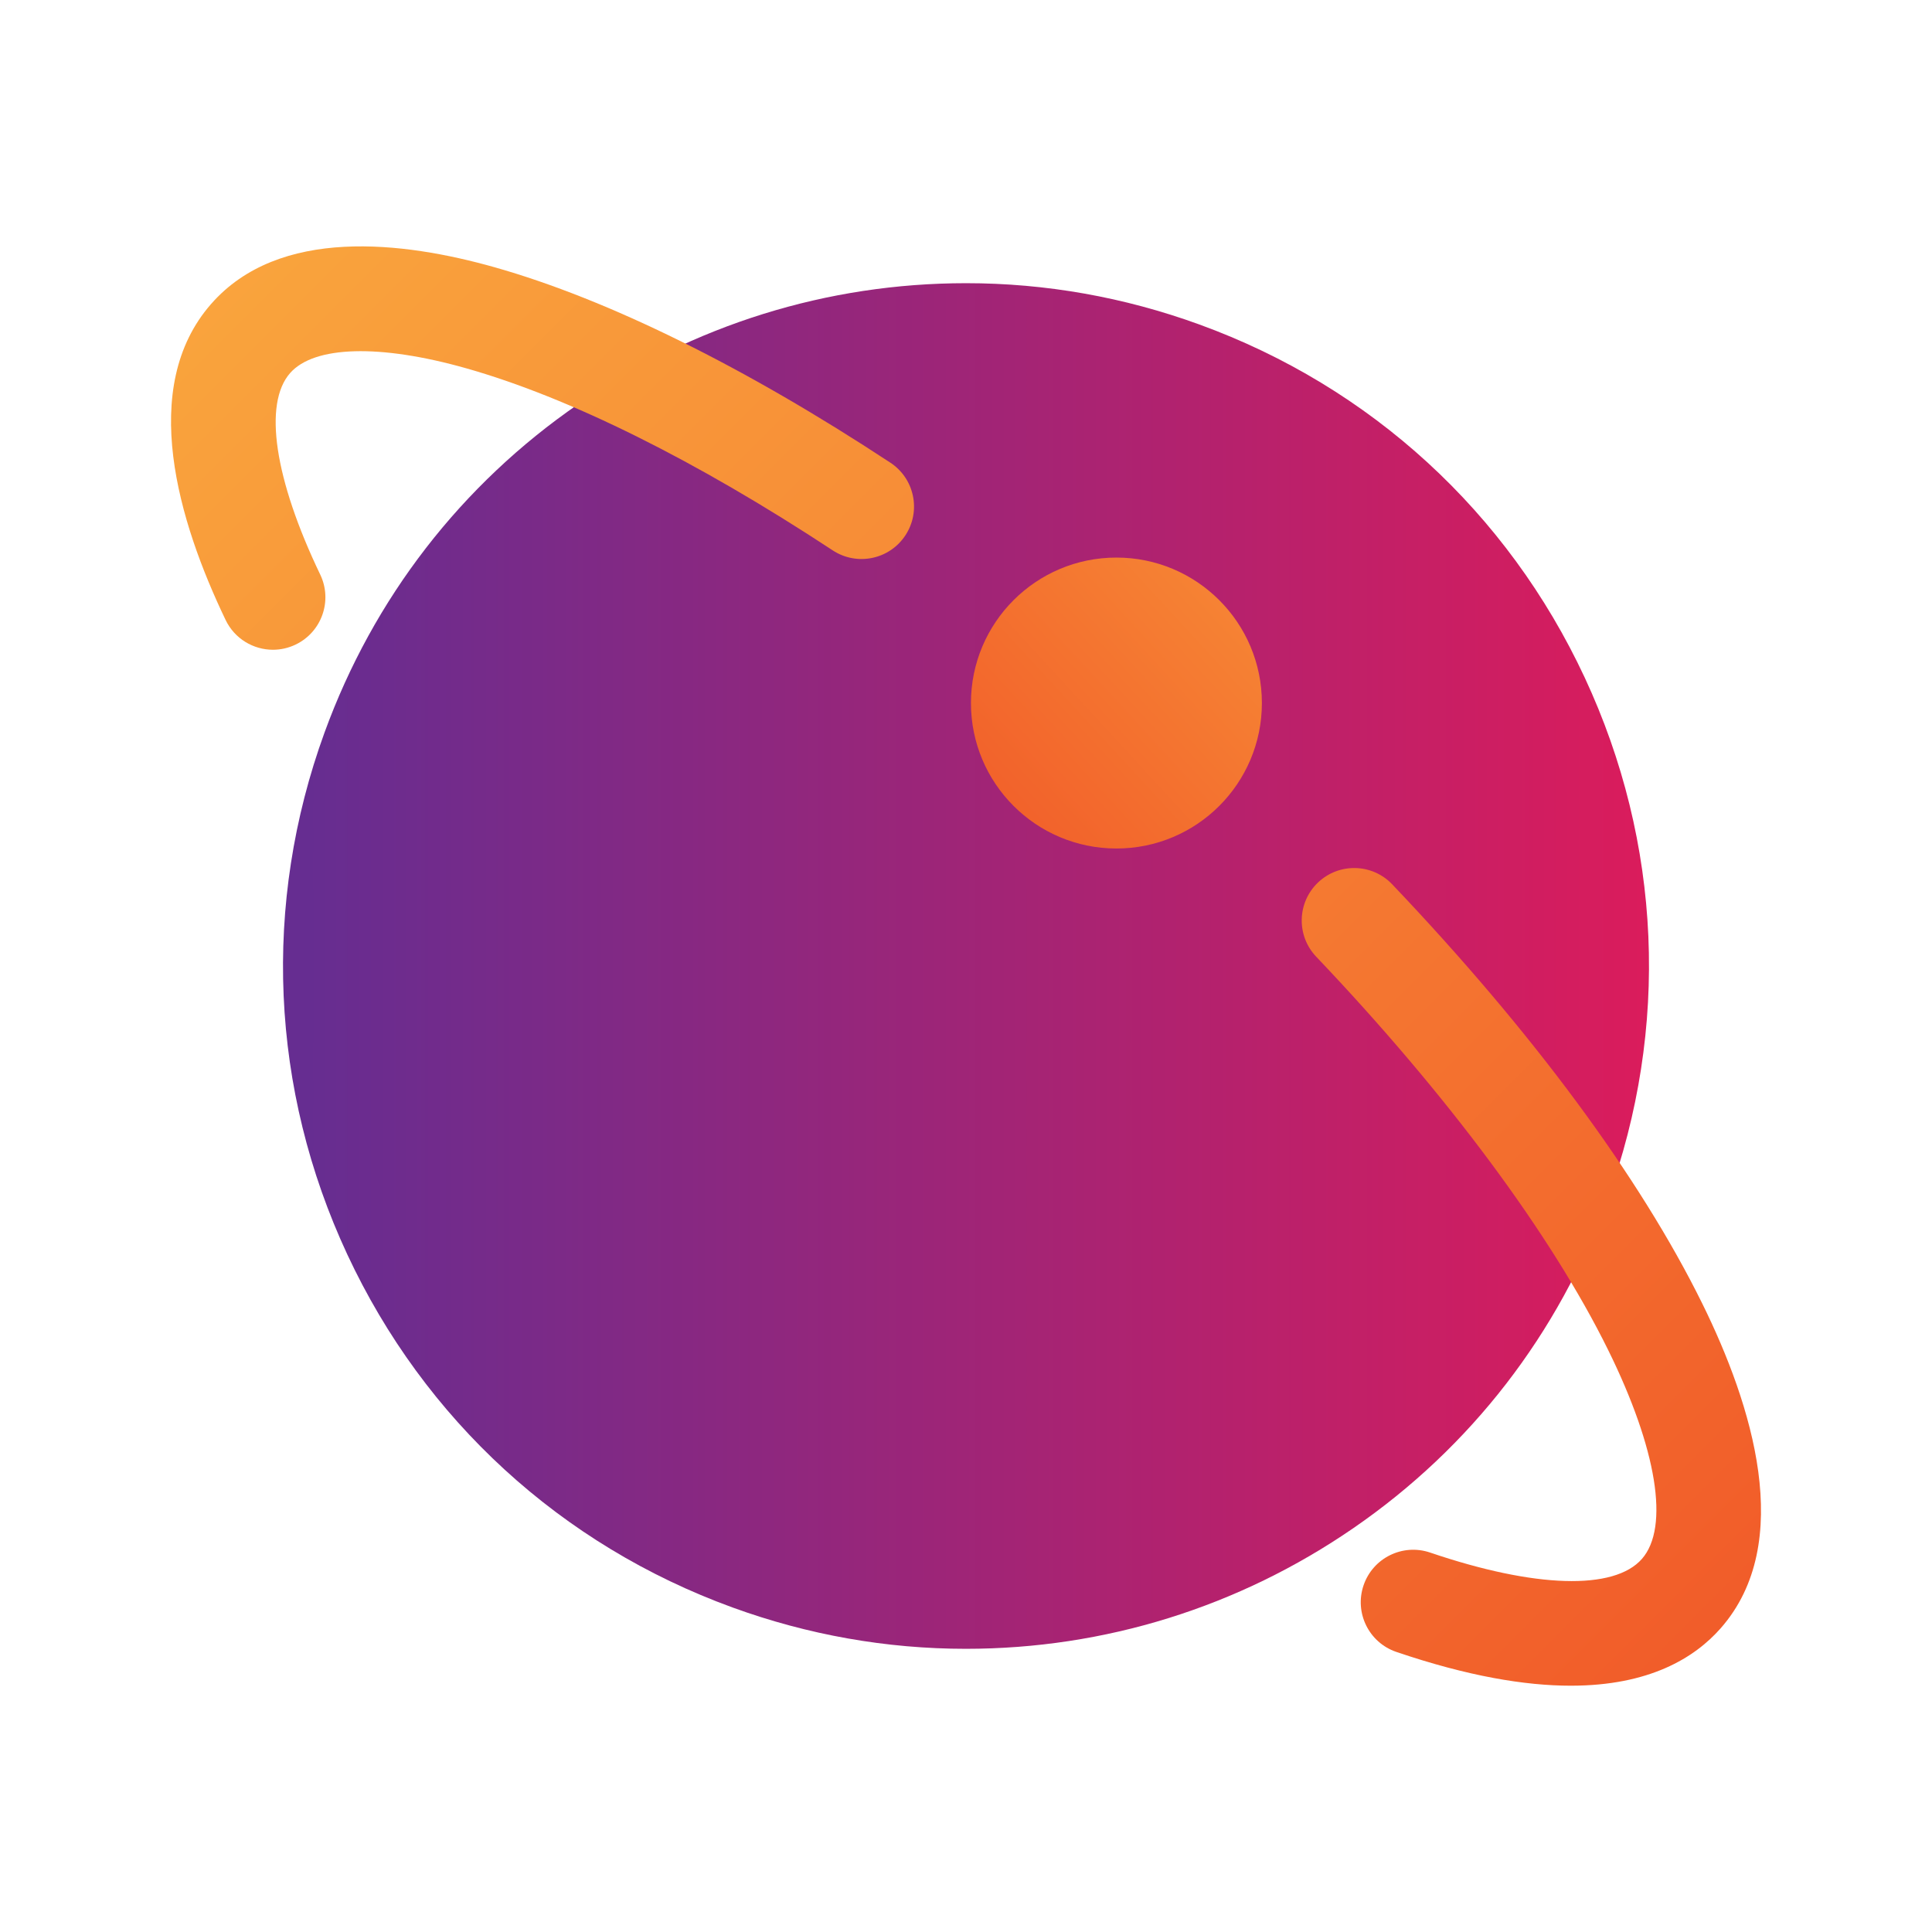 <?xml version="1.0" ?><!DOCTYPE svg  PUBLIC '-//W3C//DTD SVG 1.1//EN'  'http://www.w3.org/Graphics/SVG/1.1/DTD/svg11.dtd'><svg enable-background="new 0 0 512 512" height="512px" version="1.1" viewBox="0 0 512 512" width="512px" xml:space="preserve" xmlns="http://www.w3.org/2000/svg" xmlns:xlink="http://www.w3.org/1999/xlink"><g id="Flat"><g><linearGradient gradientUnits="userSpaceOnUse" id="SVGID_1_" x1="74.998" x2="437.002" y1="256" y2="256"><stop offset="0.018" style="stop-color:#662D91"/><stop offset="0.995" style="stop-color:#DA1C5C"/></linearGradient><path d="M419.957,179.546c-20.422-43.794-56.676-77.015-102.083-93.542    c-19.973-7.27-40.786-10.955-61.86-10.955c-36.758,0-72.264,11.06-102.677,31.985c-31.099,21.397-54.382,51.513-67.333,87.094    c-16.527,45.407-14.382,94.533,6.04,138.328c20.422,43.794,56.676,77.015,102.083,93.542c19.973,7.27,40.786,10.955,61.86,10.955    c36.758,0,72.264-11.06,102.677-31.985c31.099-21.397,54.383-51.513,67.333-87.094    C442.523,272.466,440.378,223.34,419.957,179.546z" fill="url(#SVGID_1_)"/><g><linearGradient gradientUnits="userSpaceOnUse" id="SVGID_2_" x1="476.21" x2="18.944" y1="443.79" y2="-13.476"><stop offset="0.006" style="stop-color:#F15A29"/><stop offset="0.999" style="stop-color:#FBB040"/></linearGradient><path d="M451.124,345.464c-16.551-33.573-44.965-71.992-82.171-111.105     c-5.293-5.564-14.096-5.784-19.66-0.491c-5.564,5.293-5.785,14.095-0.491,19.66c34.791,36.574,62.271,73.592,77.376,104.234     c12.958,26.283,16.302,46.981,8.947,55.365c-7.363,8.393-28.344,7.764-56.127-1.681c-7.273-2.472-15.17,1.419-17.642,8.69     c-2.472,7.271,1.418,15.17,8.69,17.642c18.904,6.427,34.07,8.952,46.239,8.951c20.802-0.001,32.835-7.381,39.748-15.261     C475.87,408.854,464.312,372.217,451.124,345.464z" fill="url(#SVGID_2_)"/><linearGradient gradientUnits="userSpaceOnUse" id="SVGID_3_" x1="462.031" x2="4.766" y1="457.969" y2="0.703"><stop offset="0.006" style="stop-color:#F15A29"/><stop offset="0.999" style="stop-color:#FBB040"/></linearGradient><path d="M235.963,122.619c-38.551-25.368-74.801-43.272-104.831-51.777     c-24.361-6.898-57.176-10.817-75.165,9.69c-19.438,22.159-8.65,57.784,3.822,83.768c2.392,4.983,7.365,7.892,12.546,7.892     c2.018,0,4.067-0.441,6.008-1.373c6.924-3.323,9.843-11.63,6.519-18.554c-12.141-25.293-15.127-45.253-7.987-53.392     c6.375-7.267,23.826-7.742,46.678-1.271c27.331,7.74,60.915,24.425,97.121,48.25c6.417,4.222,15.039,2.443,19.261-3.972     C244.157,135.464,242.378,126.841,235.963,122.619z" fill="url(#SVGID_3_)"/></g><linearGradient gradientUnits="userSpaceOnUse" id="SVGID_4_" x1="252.654" x2="404.654" y1="226.11" y2="86.11"><stop offset="0.003" style="stop-color:#F15A29"/><stop offset="1" style="stop-color:#FBB040"/></linearGradient><circle cx="295.861" cy="186.313" fill="url(#SVGID_4_)" r="38.551"/></g></g></svg>
